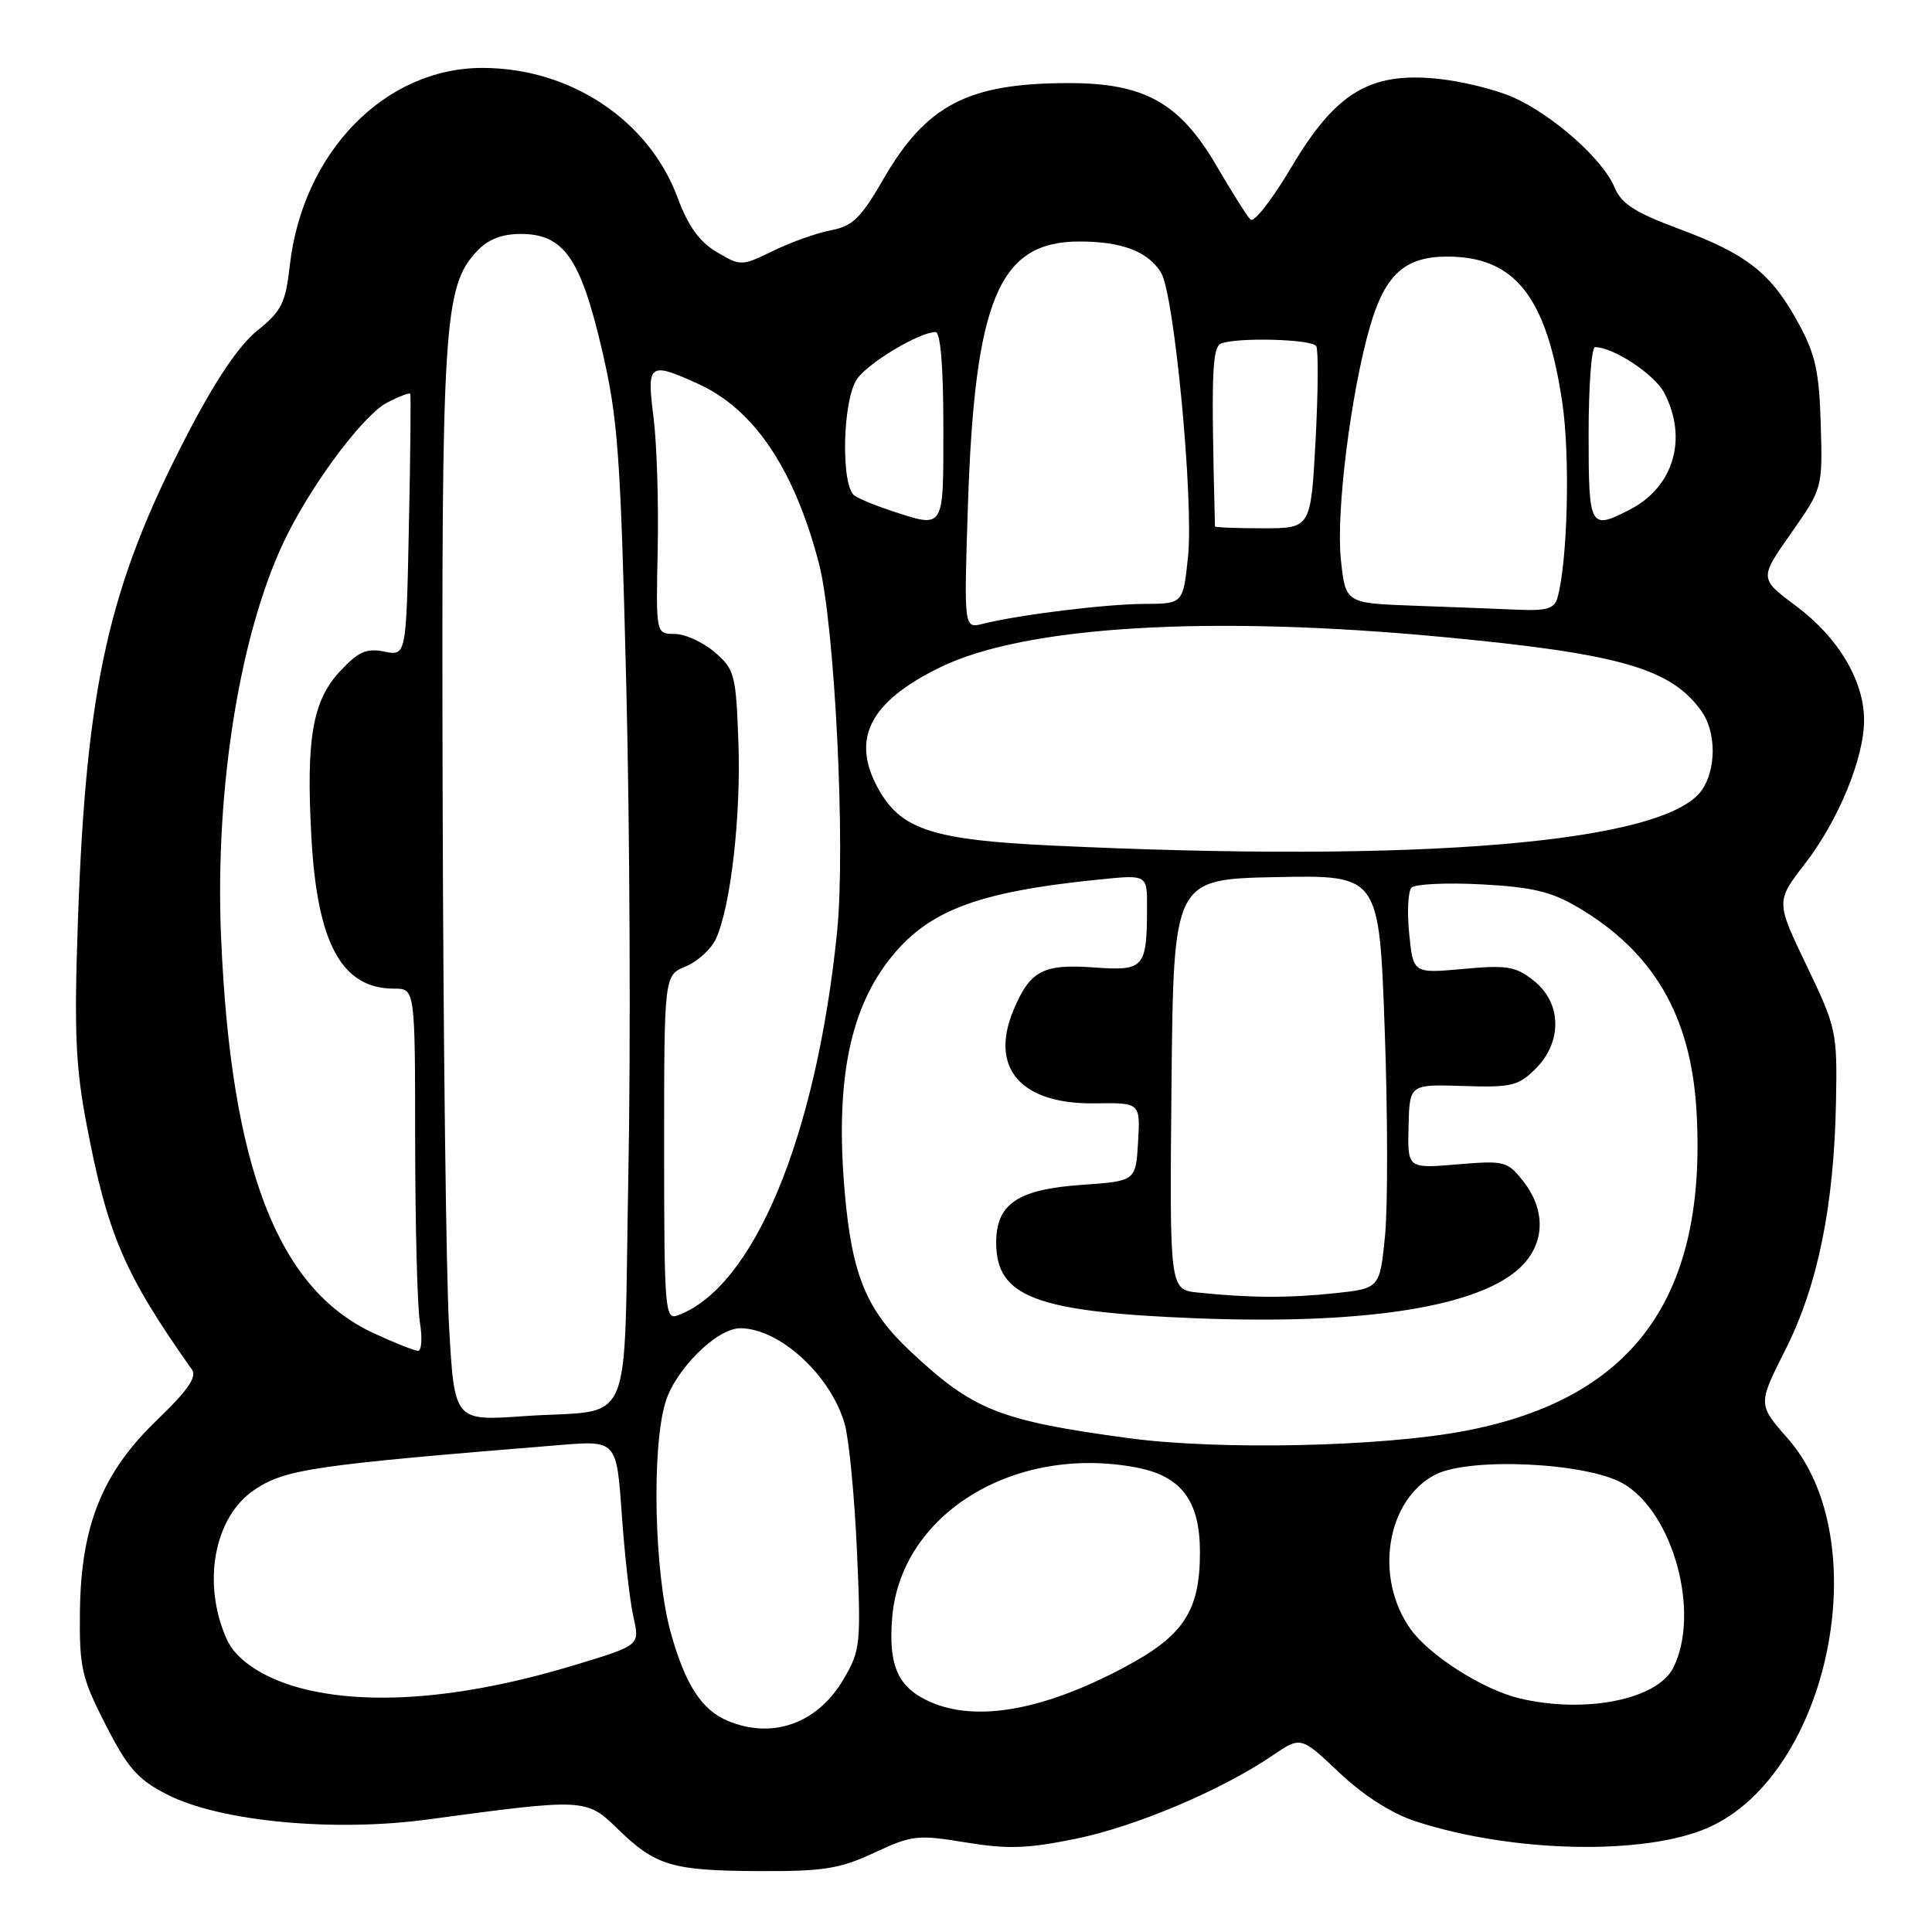 <?xml version="1.0" encoding="UTF-8" standalone="no"?>
<!DOCTYPE svg PUBLIC "-//W3C//DTD SVG 1.1//EN" "http://www.w3.org/Graphics/SVG/1.1/DTD/svg11.dtd" >
<svg xmlns="http://www.w3.org/2000/svg" xmlns:xlink="http://www.w3.org/1999/xlink" version="1.1" viewBox="0 0 256 256">
 <g >
 <path fill="currentColor"
d=" M 115.84 245.50 C 120.85 243.16 121.59 243.08 127.95 244.13 C 133.49 245.04 136.13 244.96 142.53 243.65 C 150.47 242.03 161.83 237.23 168.62 232.61 C 172.37 230.06 172.37 230.06 177.46 234.88 C 180.67 237.91 184.39 240.29 187.53 241.32 C 200.30 245.50 217.94 245.89 226.35 242.17 C 242.40 235.07 248.74 204.07 236.89 190.61 C 232.92 186.10 232.92 186.10 236.58 178.84 C 240.87 170.33 243.02 159.78 243.28 145.97 C 243.45 136.70 243.34 136.19 239.38 127.94 C 235.31 119.45 235.31 119.45 239.15 114.47 C 243.60 108.72 247.00 100.46 247.00 95.42 C 247.00 90.22 243.59 84.48 238.04 80.34 C 233.11 76.66 233.11 76.66 237.31 70.68 C 241.50 64.70 241.50 64.70 241.26 56.25 C 241.06 49.23 240.55 46.95 238.30 42.82 C 234.72 36.23 231.50 33.68 222.53 30.35 C 216.60 28.14 214.83 27.00 213.92 24.80 C 212.38 21.09 205.75 15.22 200.47 12.88 C 198.11 11.84 193.56 10.73 190.34 10.42 C 181.44 9.56 176.95 12.31 171.08 22.21 C 168.57 26.45 166.15 29.55 165.69 29.09 C 165.24 28.64 163.21 25.43 161.19 21.96 C 156.31 13.61 151.64 11.00 141.59 11.01 C 128.25 11.02 122.72 13.89 117.01 23.81 C 114.08 28.88 112.96 29.97 110.15 30.50 C 108.30 30.85 104.85 32.07 102.49 33.22 C 98.25 35.28 98.16 35.28 94.98 33.40 C 92.68 32.04 91.19 29.98 89.79 26.20 C 85.98 15.92 75.57 9.00 63.93 9.00 C 50.99 9.00 40.10 20.17 38.40 35.18 C 37.84 40.16 37.31 41.22 34.10 43.80 C 31.65 45.77 28.57 50.34 24.79 57.62 C 14.36 77.72 11.41 90.87 10.32 122.13 C 9.81 136.76 10.01 141.37 11.50 149.13 C 14.27 163.67 16.50 168.83 25.44 181.49 C 26.12 182.45 24.85 184.28 20.81 188.16 C 13.54 195.14 10.71 202.17 10.59 213.60 C 10.51 220.97 10.81 222.31 14.00 228.55 C 16.94 234.30 18.24 235.78 22.14 237.78 C 29.10 241.35 44.17 242.79 56.76 241.08 C 77.47 238.28 77.69 238.29 81.83 242.32 C 86.87 247.23 89.00 247.87 100.50 247.93 C 109.12 247.97 111.24 247.64 115.84 245.50 Z  M 96.50 228.05 C 92.99 226.62 90.80 223.24 88.87 216.30 C 86.70 208.48 86.32 191.99 88.17 185.82 C 89.48 181.46 94.99 176.00 98.08 176.00 C 103.32 176.00 110.16 182.30 111.95 188.78 C 112.51 190.82 113.23 198.34 113.55 205.49 C 114.10 217.86 114.01 218.70 111.79 222.48 C 108.36 228.34 102.45 230.49 96.50 228.05 Z  M 123.33 225.54 C 119.00 223.66 117.69 220.77 118.22 214.32 C 119.36 200.63 134.34 191.40 150.52 194.44 C 156.54 195.57 159.00 198.84 159.00 205.70 C 158.99 213.47 156.85 216.73 149.03 220.90 C 138.32 226.61 129.47 228.21 123.33 225.54 Z  M 201.33 225.04 C 196.52 223.89 189.40 219.36 186.91 215.87 C 182.05 209.05 183.70 198.76 190.18 195.40 C 194.71 193.06 210.21 193.79 215.04 196.56 C 221.72 200.39 225.36 213.76 221.71 221.00 C 219.58 225.21 210.02 227.11 201.33 225.04 Z  M 40.64 223.89 C 35.41 222.66 31.39 220.15 30.09 217.30 C 26.72 209.91 28.33 201.03 33.70 197.42 C 37.79 194.67 41.41 194.14 74.10 191.48 C 81.70 190.86 81.70 190.86 82.39 200.68 C 82.77 206.08 83.46 212.19 83.93 214.25 C 84.79 218.00 84.79 218.00 76.45 220.54 C 62.20 224.89 49.82 226.05 40.64 223.89 Z  M 149.45 190.55 C 132.42 188.24 128.95 186.86 120.67 179.09 C 114.82 173.62 112.90 169.00 111.94 158.08 C 110.68 143.77 112.46 134.20 117.66 127.38 C 122.75 120.71 129.29 118.18 145.75 116.53 C 152.00 115.90 152.00 115.90 151.99 120.20 C 151.96 128.31 151.64 128.67 144.93 128.19 C 138.20 127.70 136.48 128.62 134.29 133.85 C 131.08 141.54 135.27 146.34 145.09 146.20 C 151.10 146.11 151.10 146.11 150.80 151.31 C 150.50 156.50 150.50 156.50 143.35 157.00 C 134.85 157.59 132.00 159.52 132.00 164.65 C 132.00 171.86 137.24 173.84 158.50 174.68 C 180.16 175.53 195.10 173.31 200.97 168.37 C 204.70 165.23 205.03 160.58 201.82 156.50 C 199.74 153.86 199.36 153.76 193.07 154.29 C 186.50 154.84 186.50 154.84 186.64 149.26 C 186.77 143.67 186.77 143.67 193.86 143.90 C 200.27 144.11 201.20 143.89 203.48 141.61 C 207.04 138.05 206.94 132.89 203.25 129.96 C 200.83 128.04 199.71 127.85 193.88 128.39 C 187.25 128.99 187.25 128.99 186.73 123.75 C 186.43 120.86 186.57 118.10 187.03 117.62 C 187.48 117.14 191.64 116.94 196.27 117.18 C 203.03 117.54 205.55 118.14 209.09 120.23 C 219.11 126.14 224.05 134.61 224.79 147.14 C 226.25 171.81 216.51 185.32 194.17 189.59 C 183.08 191.72 161.42 192.18 149.45 190.55 Z  M 59.51 175.89 C 59.11 169.08 58.73 137.18 58.65 105.00 C 58.49 42.78 58.80 37.97 63.21 33.27 C 64.68 31.71 66.49 31.00 69.00 31.00 C 74.68 31.00 76.92 34.18 79.74 46.25 C 81.89 55.47 82.22 59.96 82.99 91.00 C 83.46 109.97 83.58 139.08 83.26 155.68 C 82.59 190.58 84.31 186.61 69.36 187.65 C 60.22 188.29 60.22 188.29 59.51 175.89 Z  M 49.46 176.63 C 36.79 170.73 30.62 154.73 29.30 124.36 C 28.42 104.18 31.91 83.00 38.15 70.68 C 41.81 63.44 48.29 54.90 51.29 53.35 C 52.88 52.53 54.26 52.00 54.36 52.18 C 54.46 52.35 54.38 60.24 54.18 69.71 C 53.83 86.92 53.83 86.92 50.93 86.34 C 48.56 85.86 47.49 86.34 45.07 88.93 C 41.41 92.84 40.54 97.88 41.26 110.93 C 42.03 125.05 45.29 131.00 52.22 131.00 C 55.00 131.00 55.00 131.00 55.01 151.25 C 55.02 162.39 55.30 173.19 55.64 175.25 C 55.98 177.31 55.87 179.00 55.38 178.99 C 54.90 178.98 52.23 177.92 49.46 176.63 Z  M 88.00 152.09 C 88.00 129.24 88.00 129.24 90.87 128.05 C 92.45 127.40 94.25 125.75 94.87 124.39 C 96.83 120.08 98.20 108.12 97.84 98.31 C 97.52 89.35 97.34 88.69 94.69 86.41 C 93.15 85.09 90.77 84.00 89.40 84.00 C 86.91 84.00 86.91 84.00 87.15 72.75 C 87.28 66.56 87.03 58.69 86.59 55.25 C 85.69 48.13 85.99 47.91 92.51 50.86 C 99.91 54.23 105.20 62.07 108.49 74.56 C 110.61 82.60 112.07 112.06 110.92 123.46 C 108.16 150.69 99.84 170.67 89.75 174.31 C 88.12 174.90 88.00 173.42 88.00 152.09 Z  M 158.73 171.27 C 154.97 170.88 154.97 170.88 155.23 143.69 C 155.50 116.50 155.50 116.50 169.13 116.22 C 182.75 115.95 182.75 115.95 183.48 136.41 C 183.89 147.67 183.90 159.99 183.52 163.80 C 182.82 170.73 182.82 170.73 176.77 171.37 C 170.62 172.01 165.55 171.98 158.73 171.27 Z  M 139.00 112.02 C 123.91 111.30 119.57 109.93 116.64 104.97 C 112.60 98.13 115.02 93.09 124.58 88.42 C 135.78 82.94 160.23 81.47 191.33 84.42 C 214.72 86.63 221.50 88.59 225.50 94.30 C 227.42 97.05 227.42 101.95 225.50 104.70 C 220.62 111.67 188.50 114.39 139.00 112.02 Z  M 128.24 67.39 C 129.13 39.66 132.33 32.00 143.03 32.00 C 148.65 32.00 152.09 33.31 153.84 36.11 C 155.59 38.92 158.19 66.27 157.42 73.75 C 156.77 80.00 156.77 80.00 151.63 80.02 C 146.53 80.04 135.00 81.46 130.23 82.66 C 127.73 83.29 127.73 83.29 128.24 67.39 Z  M 187.39 80.26 C 178.28 79.93 178.28 79.93 177.67 74.10 C 177.01 67.84 179.00 52.02 181.53 43.27 C 183.53 36.37 186.15 34.00 191.78 34.00 C 200.75 34.00 204.95 39.34 207.02 53.40 C 208.07 60.54 207.72 74.47 206.36 79.25 C 205.97 80.64 204.90 80.96 201.18 80.79 C 198.61 80.68 192.40 80.44 187.39 80.26 Z  M 160.99 69.75 C 160.47 49.49 160.59 45.99 161.83 45.51 C 164.03 44.67 173.84 44.94 174.41 45.86 C 174.70 46.33 174.66 51.95 174.32 58.36 C 173.69 70.00 173.69 70.00 167.35 70.00 C 163.86 70.00 161.00 69.89 160.99 69.75 Z  M 118.00 67.65 C 116.08 67.02 113.94 66.14 113.25 65.69 C 111.39 64.48 111.62 52.99 113.57 50.21 C 115.08 48.04 121.85 44.00 123.96 44.00 C 124.62 44.00 125.00 48.51 125.00 56.50 C 125.00 70.39 125.24 70.01 118.00 67.65 Z  M 210.50 57.50 C 210.50 51.18 210.88 46.00 211.35 46.00 C 213.79 46.00 219.27 49.62 220.54 52.09 C 223.66 58.11 221.77 64.52 215.99 67.51 C 210.65 70.27 210.50 70.00 210.50 57.50 Z "/>
</g>
</svg>